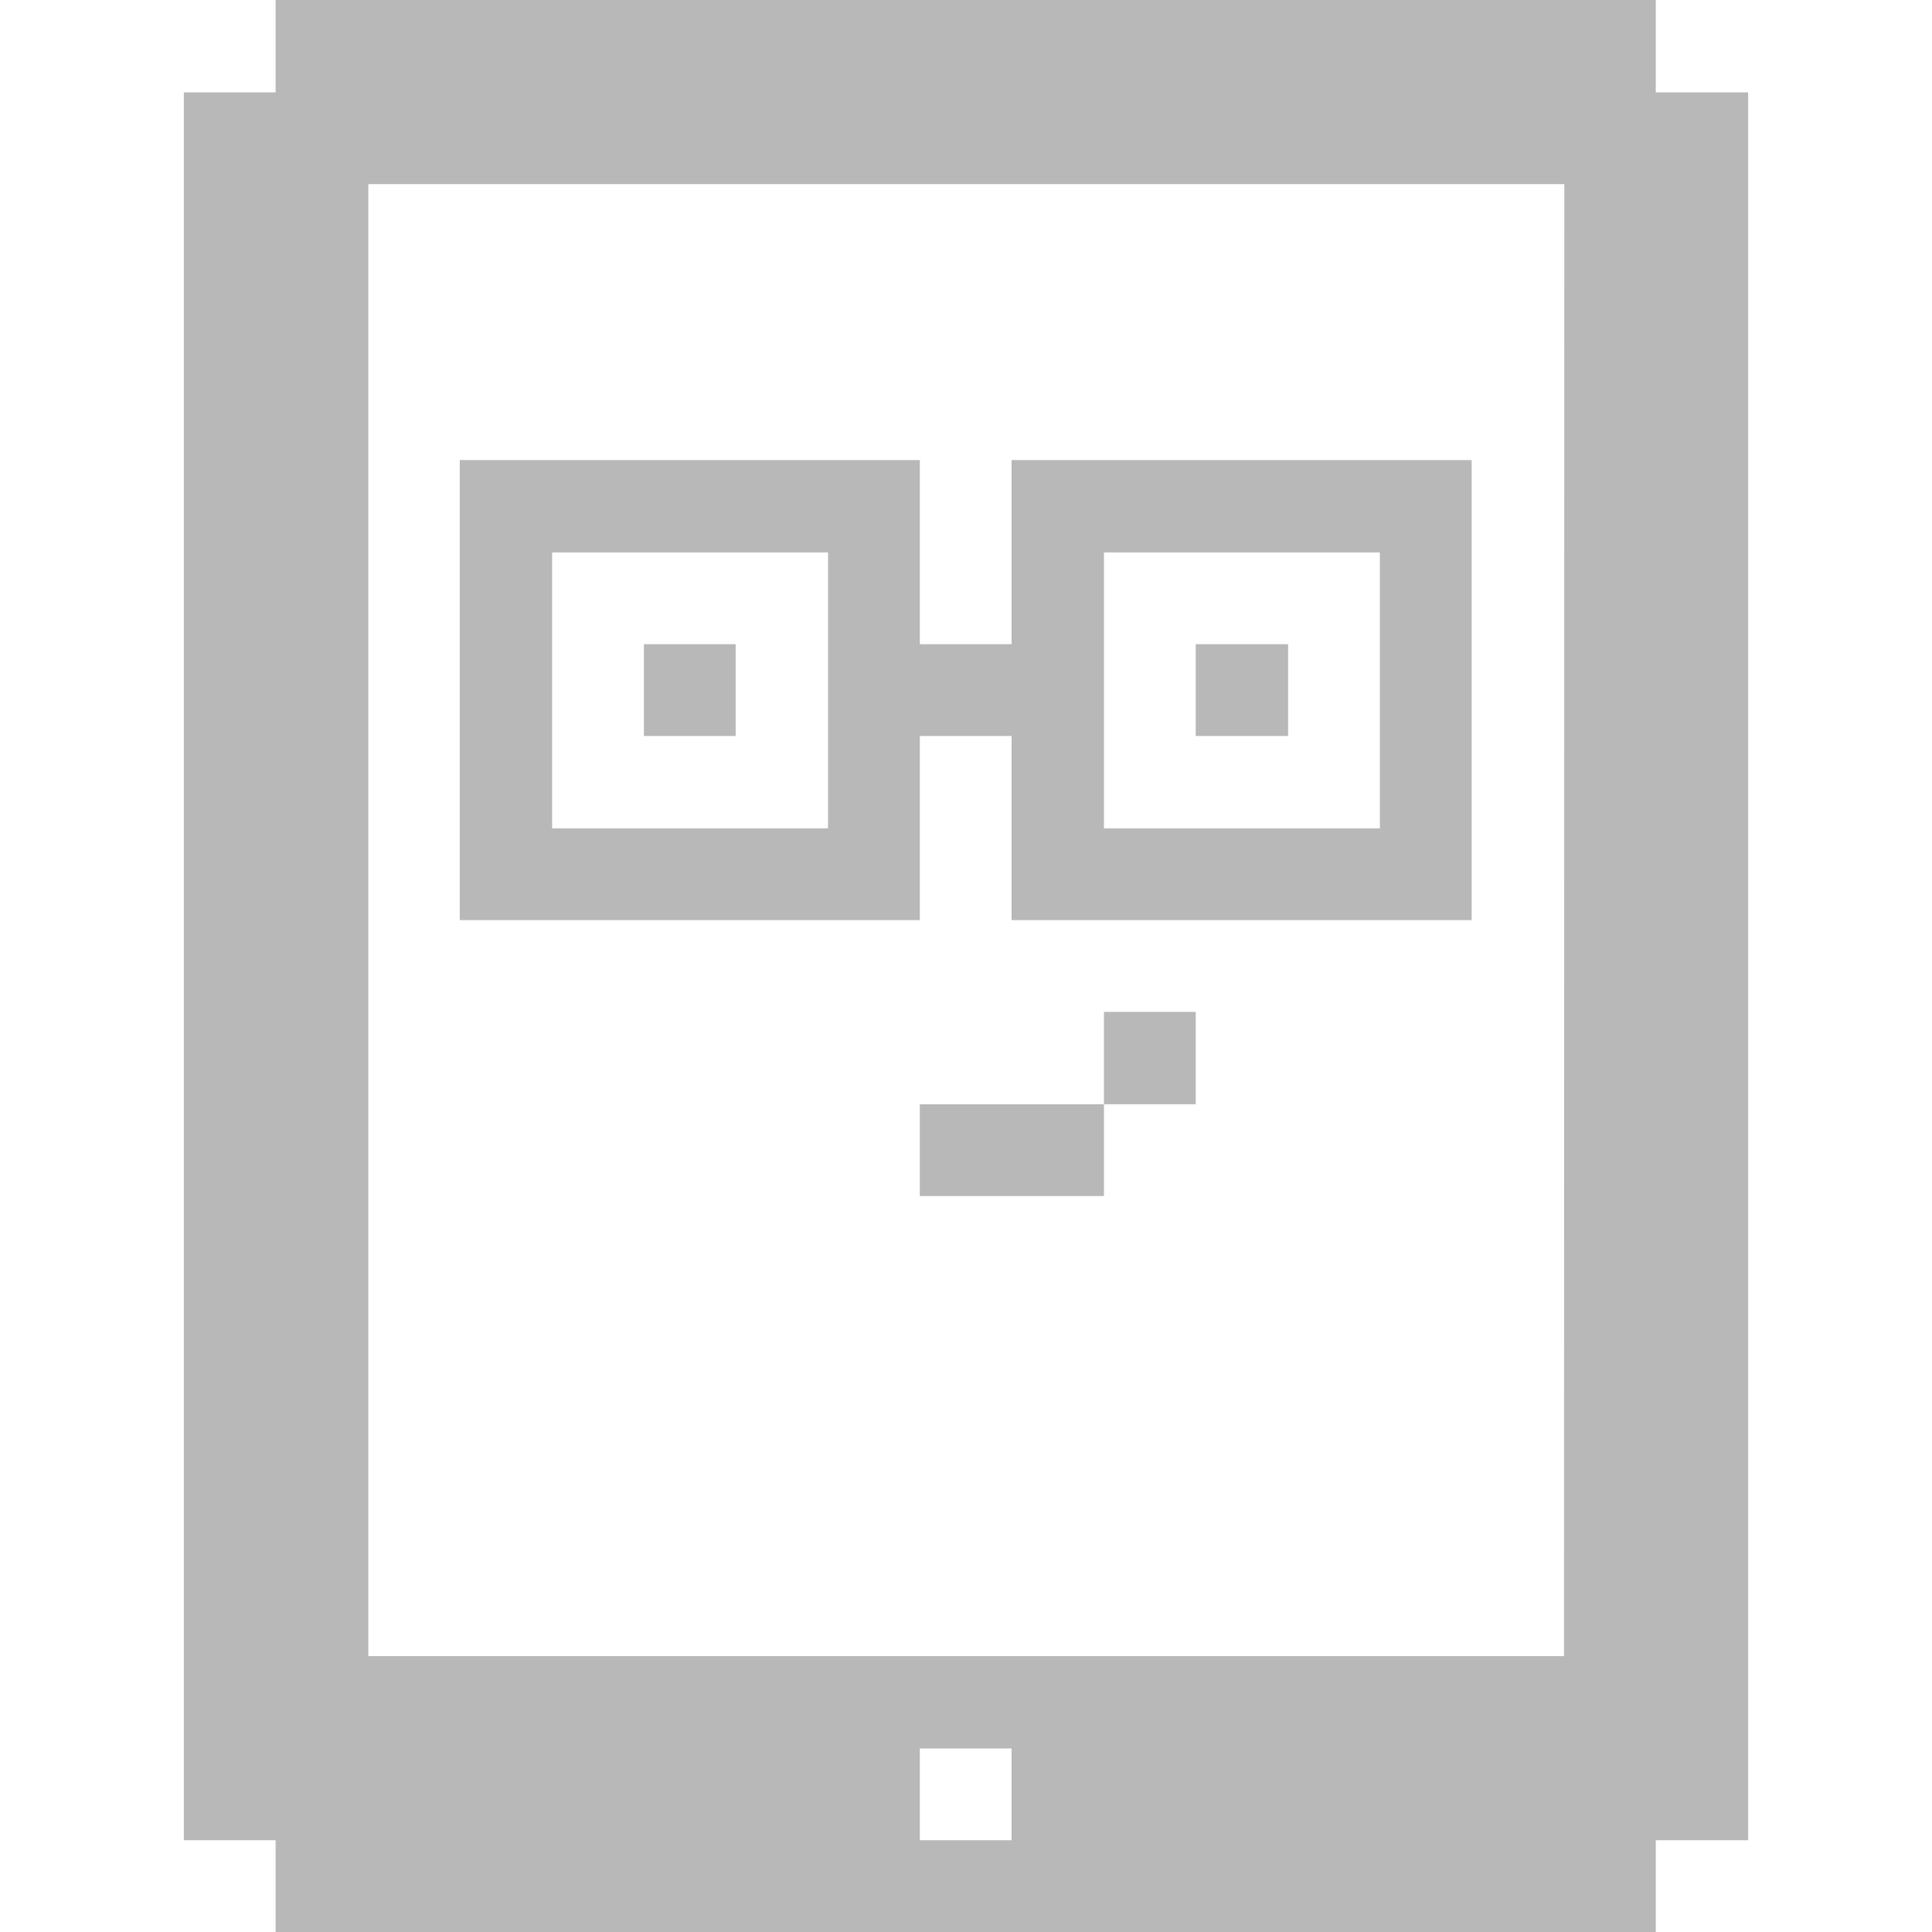 <svg width="32" height="32" viewBox="0 0 32 32" fill="#B8B8B8" xmlns="http://www.w3.org/2000/svg">
    <path
        d="M4.565 0V1.53H3.045V30.48H4.565V32H27.425V30.48H28.955V1.53H27.425V0H4.565ZM16.755 30.48H15.235V28.96H16.755V30.48ZM25.905 27.43H6.1V3.05H25.91L25.905 27.43Z" />
    <path
        d="M15.235 12.19H16.755V15.24H24.375V7.62H16.755V10.67H15.235V7.62H7.615V15.24H15.235V12.19ZM18.285 9.15H22.855V13.72H18.285V9.15ZM13.715 13.72H9.145V9.15H13.715V13.72Z" />
    <path d="M21.335 10.67H19.805V12.19H21.335V10.67Z" />
    <path d="M19.805 16.76H18.285V18.29H19.805V16.76Z" />
    <path d="M18.285 18.29H15.235V19.81H18.285V18.29Z" />
    <path d="M12.185 10.67H10.665V12.19H12.185V10.67Z" />
</svg>